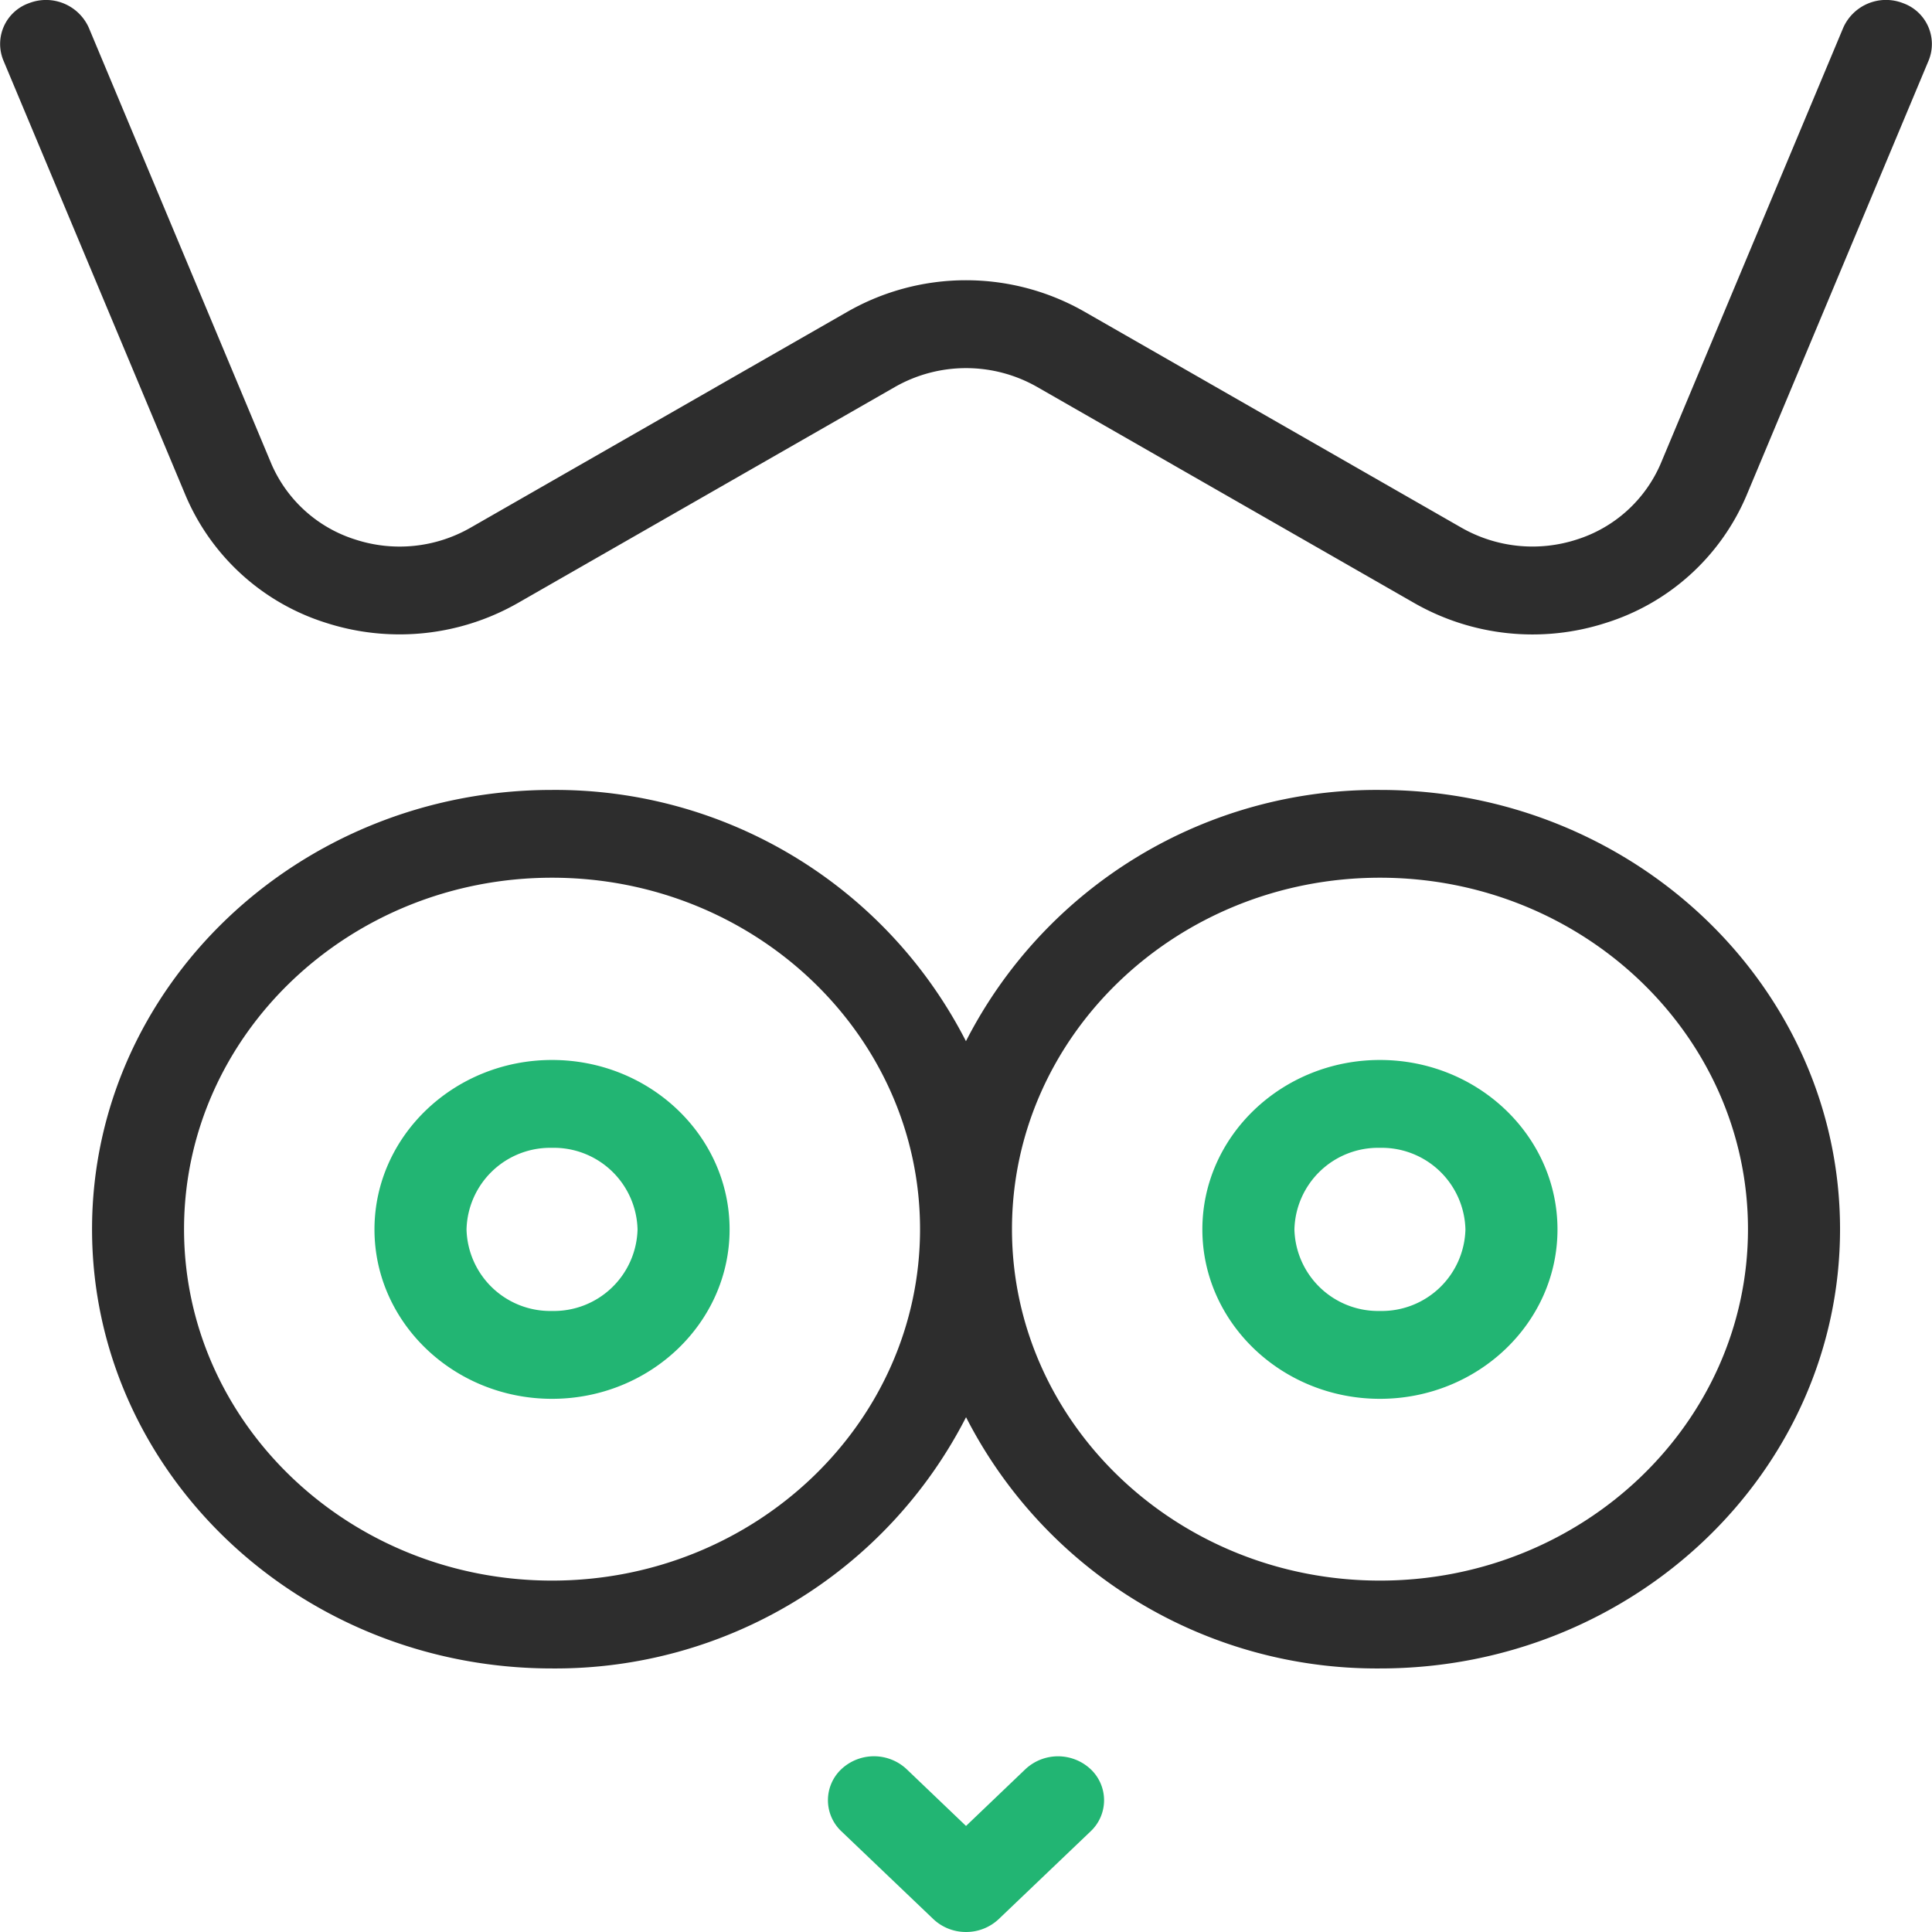 <svg id="Group_6" data-name="Group 6" xmlns="http://www.w3.org/2000/svg" width="210" height="210" viewBox="0 0 210 210">
  <g id="Group_7" data-name="Group 7" transform="translate(0 0)">
    <path id="Path_1" data-name="Path 1" d="M24.008,39.1a5.15,5.15,0,0,1-3.541-1.394l-10-9.549a4.637,4.637,0,0,1,0-6.761,5.188,5.188,0,0,1,7.083,0l6.463,6.178L30.471,21.4a5.188,5.188,0,0,1,7.083,0,4.637,4.637,0,0,1,0,6.761l-10,9.549A5.15,5.15,0,0,1,24.008,39.1" transform="translate(80.99 170.899)" fill="#22b573"/>
    <path id="Path_2" data-name="Path 2" d="M43.429,68.954A26.031,26.031,0,0,1,35.44,67.7a24.568,24.568,0,0,1-15.23-13.76L.361,6.551A4.7,4.7,0,0,1,3.151.345a5.094,5.094,0,0,1,6.5,2.664L29.49,50.4a14.749,14.749,0,0,0,9.15,8.25,15.5,15.5,0,0,0,12.5-1.289l41-23.491a25.959,25.959,0,0,1,25.719,0l41,23.491a15.57,15.57,0,0,0,12.51,1.289,14.757,14.757,0,0,0,9.14-8.25L200.355,3.009a5.082,5.082,0,0,1,6.5-2.664,4.719,4.719,0,0,1,2.79,6.207L189.8,53.943a24.56,24.56,0,0,1-15.24,13.76,25.905,25.905,0,0,1-20.839-2.158l-41-23.491a15.6,15.6,0,0,0-15.43,0l-41,23.491a25.9,25.9,0,0,1-12.86,3.409" transform="translate(0 0)" fill="#2d2d2d"/>
    <path id="Path_3" data-name="Path 3" d="M23.369,48.9c-10.634,0-19.3-8.26-19.3-18.411s8.663-18.42,19.3-18.42,19.3,8.26,19.3,18.42S34,48.9,23.369,48.9m0-27.282a9.1,9.1,0,0,0-9.294,8.871,9.1,9.1,0,0,0,9.294,8.861,9.1,9.1,0,0,0,9.294-8.861,9.1,9.1,0,0,0-9.294-8.871" transform="translate(36.635 103.146)" fill="#22b573"/>
    <path id="Path_4" data-name="Path 4" d="M140.989,9a50.13,50.13,0,0,0-45,27.31A50.13,50.13,0,0,0,51,9C23.428,9,1,30.419,1,56.746s22.428,47.745,50,47.745a50.13,50.13,0,0,0,45-27.31,50.13,50.13,0,0,0,45,27.31c27.568,0,50-21.418,50-47.745S168.557,9,140.989,9M51,94.942c-22.058,0-40-17.131-40-38.2s17.939-38.2,40-38.2,40,17.131,40,38.2-17.939,38.2-40,38.2m89.993,0c-22.058,0-40-17.131-40-38.2s17.939-38.2,40-38.2,40,17.131,40,38.2-17.939,38.2-40,38.2" transform="translate(9.005 76.862)" fill="#2d2d2d"/>
    <path id="Path_5" data-name="Path 5" d="M32.369,48.9c-10.634,0-19.3-8.26-19.3-18.411s8.663-18.42,19.3-18.42,19.3,8.26,19.3,18.42S43,48.9,32.369,48.9m0-27.282a9.1,9.1,0,0,0-9.294,8.871,9.1,9.1,0,0,0,9.294,8.861,9.1,9.1,0,0,0,9.294-8.861,9.1,9.1,0,0,0-9.294-8.871" transform="translate(117.623 103.146)" fill="#22b573"/>
  </g>
</svg>
